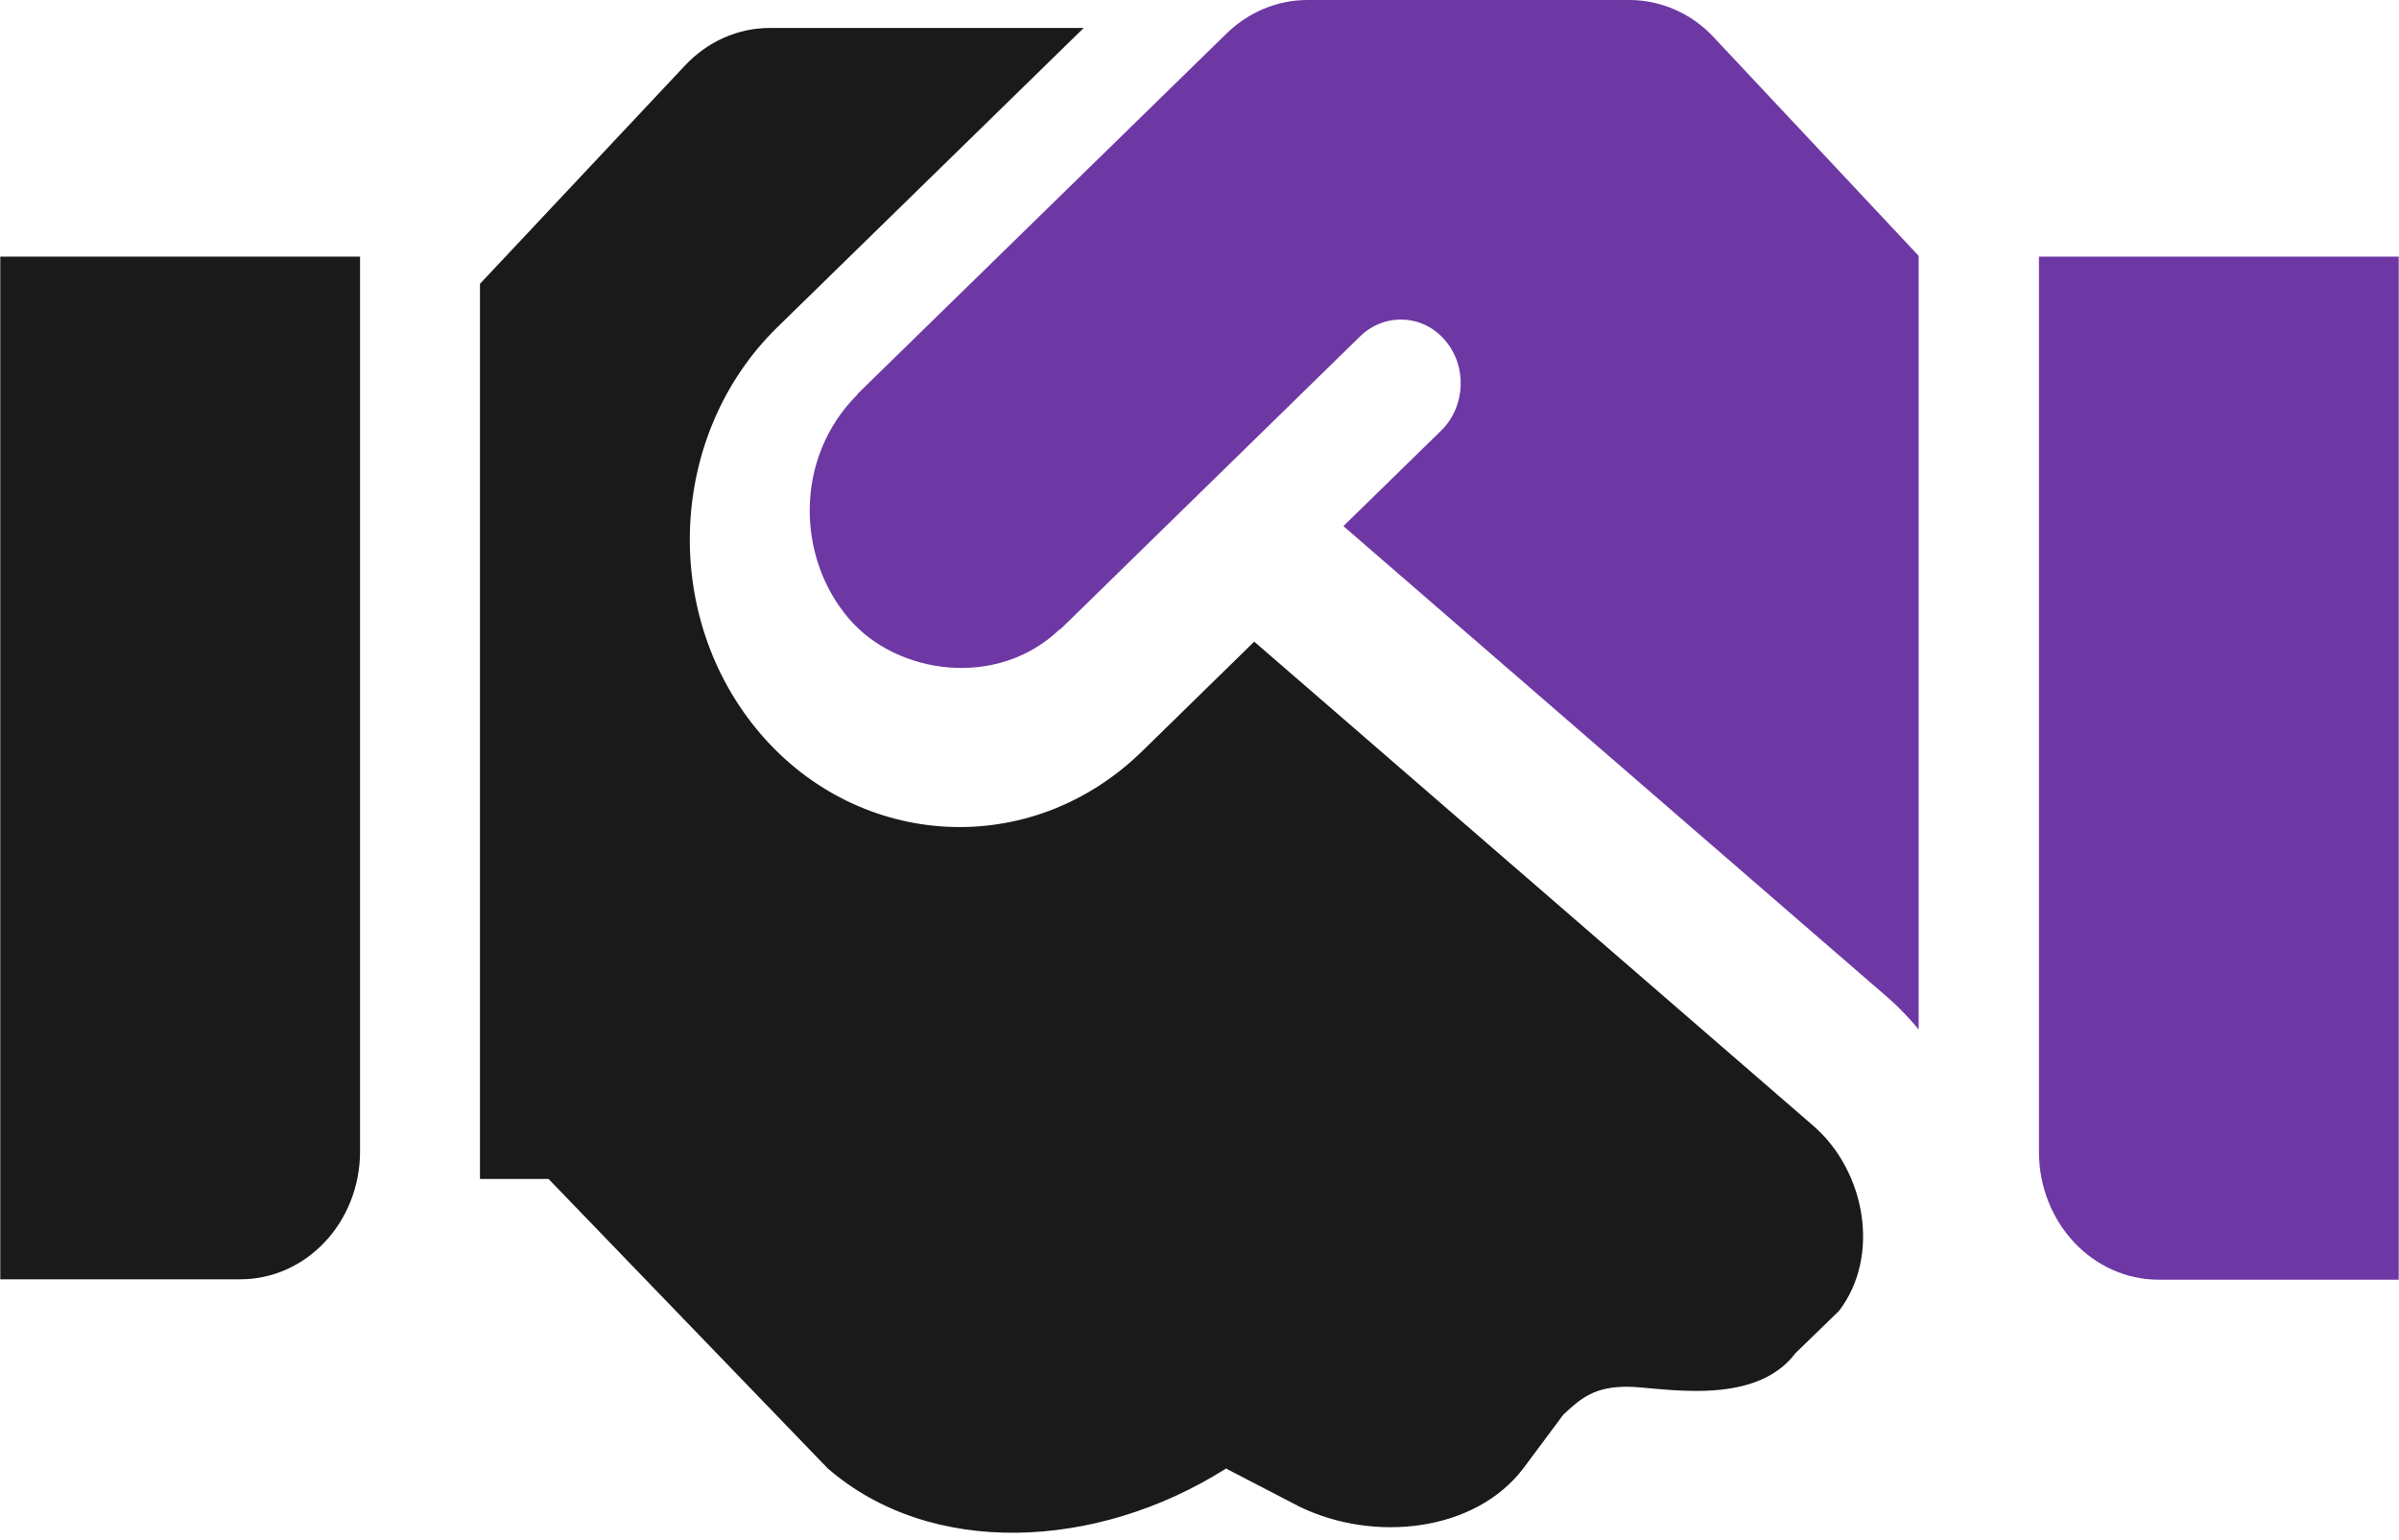 <svg width="176" height="113" viewBox="0 0 176 113" fill="none" xmlns="http://www.w3.org/2000/svg">
<path d="M0.02 93.865H17.616C22.482 93.865 26.414 89.67 26.414 84.478V18.831H0.02V93.865Z" fill="#1A1A1A"/>
<path fill-rule="evenodd" clip-rule="evenodd" d="M119.536 0H95.918C93.719 0 91.602 0.88 89.979 2.464L62.953 28.863C62.939 28.878 62.925 28.9 62.912 28.922C62.898 28.944 62.884 28.966 62.87 28.981C58.306 33.556 58.389 40.86 62.293 45.407C65.785 49.484 73.126 50.569 77.717 46.199C77.731 46.184 77.751 46.177 77.772 46.17C77.793 46.162 77.813 46.155 77.827 46.14L99.794 24.669C101.582 22.938 104.386 23.055 106.008 24.962C107.658 26.869 107.52 29.831 105.733 31.591L98.557 38.602L138.589 73.273C139.386 73.977 140.101 74.74 140.761 75.532V18.773L125.749 2.757C124.127 0.997 121.872 0 119.536 0ZM149.586 18.831V84.507C149.586 89.699 153.518 93.894 158.384 93.894H175.98V18.831H149.586Z" fill="#6E38A4"/>
<path d="M133.063 82.629L92.015 47.078L83.766 55.145C75.6 63.094 63.091 62.331 55.805 53.854C48.409 45.23 48.986 31.884 57.015 24.023L79.505 2.052H56.465C54.128 2.052 51.901 3.05 50.251 4.81L35.212 20.825V86.501H40.243L60.726 107.738C68.26 114.279 80.375 113.769 89.87 107.797L89.925 107.738L95.332 110.544C100.803 113.202 108.208 112.402 111.755 107.738L114.688 103.8C116.048 102.513 117.034 101.747 119.38 101.747C121.726 101.747 128.664 103.338 131.716 99.29L134.923 96.176C138.003 92.128 136.83 85.915 133.063 82.629Z" fill="#1A1A1A"/>
</svg>
